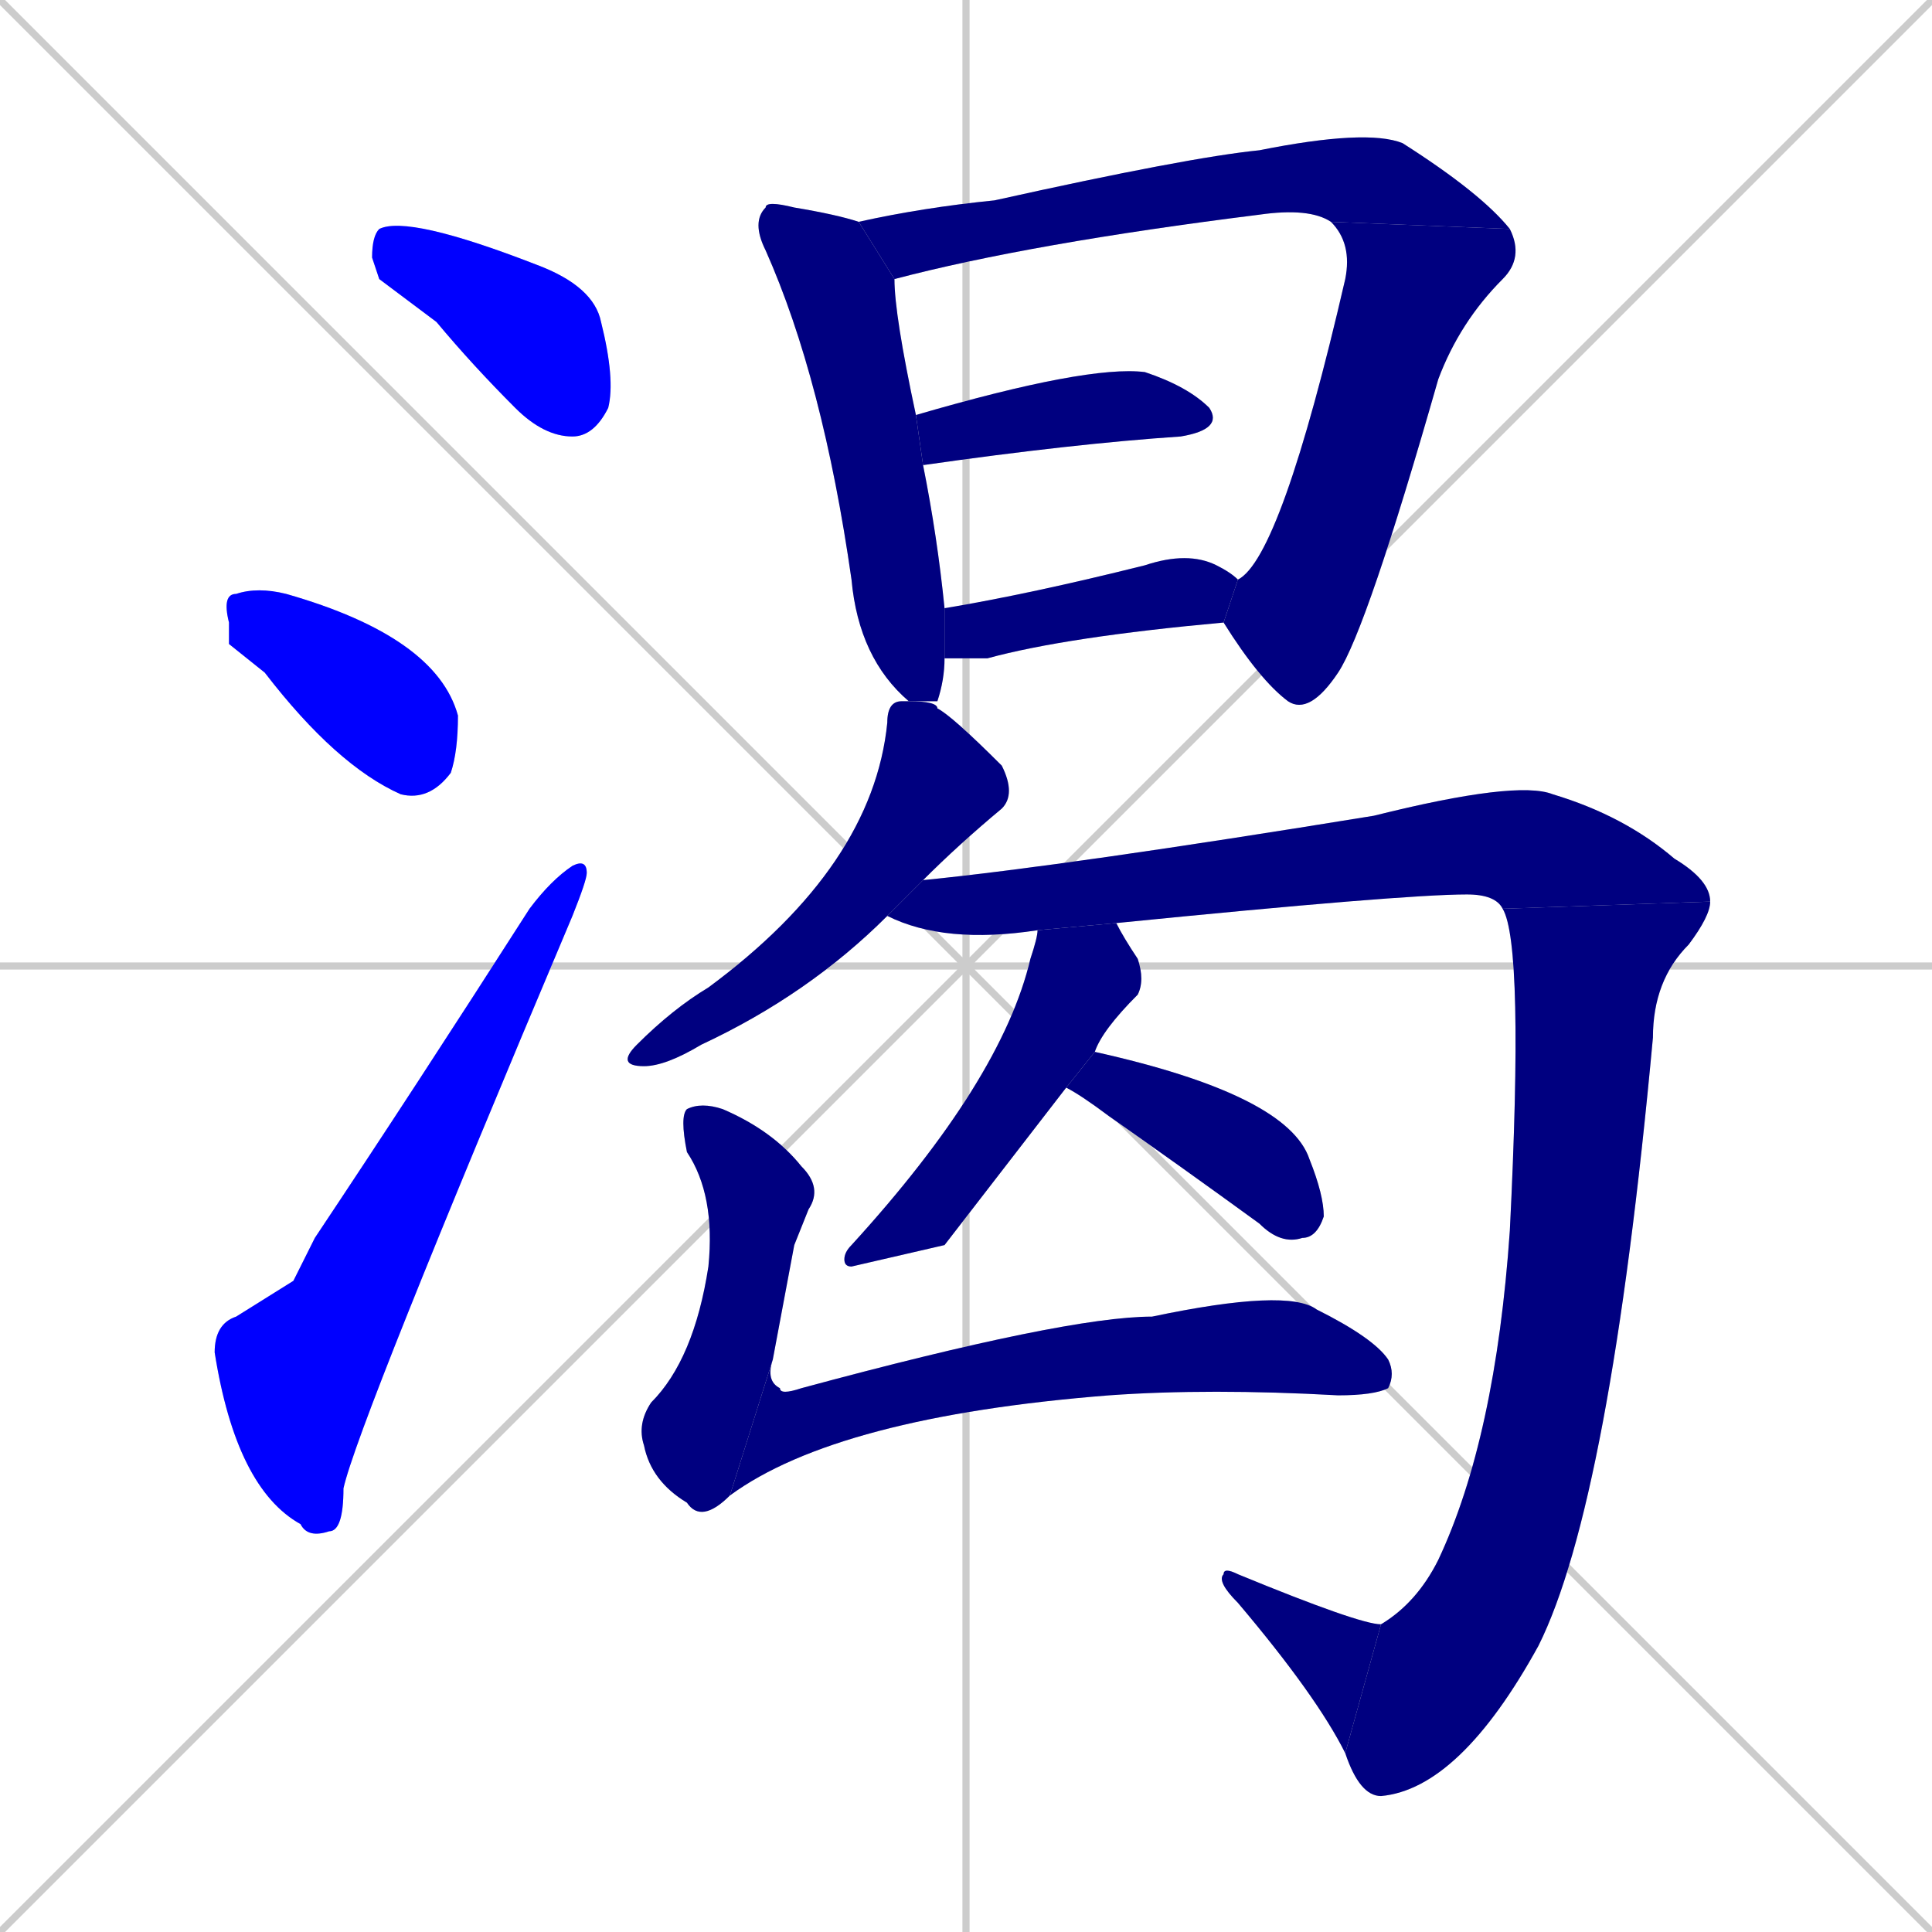 <svg xmlns="http://www.w3.org/2000/svg" xmlns:xlink="http://www.w3.org/1999/xlink" width="270" height="270"><defs><clipPath id="clip-mask-1"><rect x="52" y="30" width="34" height="31"><animate attributeName="x" from="18" to="52" dur="0.126" begin="0; animate16.end + 1" id="animate1" fill="freeze"/></rect></clipPath><clipPath id="clip-mask-2"><rect x="31" y="82" width="33" height="30"><set attributeName="x" to="-2" begin="0; animate16.end + 1" /><animate attributeName="x" from="-2" to="31" dur="0.122" begin="animate1.end + 0.5" id="animate2" fill="freeze"/></rect></clipPath><clipPath id="clip-mask-3"><rect x="30" y="120" width="52" height="95"><set attributeName="y" to="215" begin="0; animate16.end + 1" /><animate attributeName="y" from="215" to="120" dur="0.352" begin="animate2.end + 0.5" id="animate3" fill="freeze"/></rect></clipPath><clipPath id="clip-mask-4"><rect x="105" y="28" width="27" height="70"><set attributeName="y" to="-42" begin="0; animate16.end + 1" /><animate attributeName="y" from="-42" to="28" dur="0.259" begin="animate3.end + 0.5" id="animate4" fill="freeze"/></rect></clipPath><clipPath id="clip-mask-5"><rect x="120" y="18" width="91" height="21"><set attributeName="x" to="29" begin="0; animate16.end + 1" /><animate attributeName="x" from="29" to="120" dur="0.337" begin="animate4.end + 0.5" id="animate5" fill="freeze"/></rect></clipPath><clipPath id="clip-mask-6"><rect x="171" y="31" width="42" height="69"><set attributeName="y" to="-38" begin="0; animate16.end + 1" /><animate attributeName="y" from="-38" to="31" dur="0.256" begin="animate5.end" id="animate6" fill="freeze"/></rect></clipPath><clipPath id="clip-mask-7"><rect x="128" y="51" width="43" height="14"><set attributeName="x" to="85" begin="0; animate16.end + 1" /><animate attributeName="x" from="85" to="128" dur="0.159" begin="animate6.end + 0.5" id="animate7" fill="freeze"/></rect></clipPath><clipPath id="clip-mask-8"><rect x="132" y="77" width="41" height="15"><set attributeName="x" to="91" begin="0; animate16.end + 1" /><animate attributeName="x" from="91" to="132" dur="0.152" begin="animate7.end + 0.5" id="animate8" fill="freeze"/></rect></clipPath><clipPath id="clip-mask-9"><rect x="86" y="98" width="56" height="51"><set attributeName="y" to="47" begin="0; animate16.end + 1" /><animate attributeName="y" from="47" to="98" dur="0.189" begin="animate8.end + 0.5" id="animate9" fill="freeze"/></rect></clipPath><clipPath id="clip-mask-10"><rect x="124" y="109" width="115" height="23"><set attributeName="x" to="9" begin="0; animate16.end + 1" /><animate attributeName="x" from="9" to="124" dur="0.426" begin="animate9.end + 0.5" id="animate10" fill="freeze"/></rect></clipPath><clipPath id="clip-mask-11"><rect x="188" y="126" width="51" height="125"><set attributeName="y" to="1" begin="0; animate16.end + 1" /><animate attributeName="y" from="1" to="126" dur="0.463" begin="animate10.end" id="animate11" fill="freeze"/></rect></clipPath><clipPath id="clip-mask-12"><rect x="170" y="219" width="23" height="26"><set attributeName="x" to="193" begin="0; animate16.end + 1" /><animate attributeName="x" from="193" to="170" dur="0.085" begin="animate11.end" id="animate12" fill="freeze"/></rect></clipPath><clipPath id="clip-mask-13"><rect x="118" y="129" width="42" height="48"><set attributeName="y" to="81" begin="0; animate16.end + 1" /><animate attributeName="y" from="81" to="129" dur="0.178" begin="animate12.end + 0.5" id="animate13" fill="freeze"/></rect></clipPath><clipPath id="clip-mask-14"><rect x="149" y="147" width="36" height="27"><set attributeName="x" to="113" begin="0; animate16.end + 1" /><animate attributeName="x" from="113" to="149" dur="0.133" begin="animate13.end + 0.5" id="animate14" fill="freeze"/></rect></clipPath><clipPath id="clip-mask-15"><rect x="89" y="154" width="26" height="59"><set attributeName="y" to="95" begin="0; animate16.end + 1" /><animate attributeName="y" from="95" to="154" dur="0.219" begin="animate14.end + 0.5" id="animate15" fill="freeze"/></rect></clipPath><clipPath id="clip-mask-16"><rect x="102" y="180" width="93" height="29"><set attributeName="x" to="9" begin="0; animate16.end + 1" /><animate attributeName="x" from="9" to="102" dur="0.344" begin="animate15.end" id="animate16" fill="freeze"/></rect></clipPath></defs><path d="M 0 0 L 270 270 M 270 0 L 0 270 M 135 0 L 135 270 M 0 135 L 270 135" stroke="#CCCCCC" /><path d="M 53 39 L 52 36 Q 52 33 53 32 Q 57 30 75 37 Q 83 40 84 45 Q 86 53 85 57 Q 83 61 80 61 Q 76 61 72 57 Q 66 51 61 45" fill="#CCCCCC"/><path d="M 32 90 L 32 87 Q 31 83 33 83 Q 36 82 40 83 Q 61 89 64 100 Q 64 105 63 108 Q 60 112 56 111 Q 47 107 37 94" fill="#CCCCCC"/><path d="M 41 179 L 44 173 Q 58 152 74 127 Q 77 123 80 121 Q 82 120 82 122 Q 82 123 80 128 Q 50 199 48 208 Q 48 214 46 214 Q 43 215 42 213 Q 33 208 30 189 Q 30 185 33 184" fill="#CCCCCC"/><path d="M 127 98 Q 120 92 119 81 Q 115 53 107 35 Q 105 31 107 29 Q 107 28 111 29 Q 117 30 120 31 L 125 39 Q 125 44 128 58 L 129 65 Q 131 75 132 85 L 132 92 Q 132 95 131 98 Q 131 98 127 98" fill="#CCCCCC"/><path d="M 186 31 Q 183 29 176 30 Q 144 34 125 39 L 120 31 Q 129 29 139 28 Q 166 22 176 21 Q 191 18 196 20 Q 207 27 211 32" fill="#CCCCCC"/><path d="M 173 81 Q 179 78 188 39 Q 189 34 186 31 L 211 32 Q 213 36 210 39 Q 204 45 201 53 Q 191 88 187 94 Q 183 100 180 98 Q 176 95 171 87" fill="#CCCCCC"/><path d="M 128 58 Q 152 51 160 52 Q 166 54 169 57 Q 171 60 165 61 Q 150 62 129 65" fill="#CCCCCC"/><path d="M 132 85 Q 144 83 160 79 Q 166 77 170 79 Q 172 80 173 81 L 171 87 Q 149 89 138 92 Q 135 92 132 92" fill="#CCCCCC"/><path d="M 124 128 Q 113 139 98 146 Q 93 149 90 149 Q 86 149 89 146 Q 94 141 99 138 Q 122 121 124 101 Q 124 98 126 98 Q 127 98 127 98 Q 131 98 131 99 Q 133 100 140 107 Q 142 111 140 113 Q 134 118 129 123" fill="#CCCCCC"/><path d="M 145 130 Q 132 132 124 128 L 129 123 Q 149 121 192 114 Q 212 109 217 111 Q 227 114 234 120 Q 239 123 239 126 L 210 127 Q 209 125 205 125 Q 196 125 156 129" fill="#CCCCCC"/><path d="M 239 126 Q 239 128 236 132 Q 231 137 231 145 Q 225 210 215 230 Q 204 250 193 251 Q 190 251 188 245 L 193 227 Q 198 224 201 218 Q 209 201 211 172 Q 213 132 210 127" fill="#CCCCCC"/><path d="M 188 245 Q 184 237 173 224 Q 170 221 171 220 Q 171 219 173 220 Q 190 227 193 227" fill="#CCCCCC"/><path d="M 132 174 L 119 177 Q 118 177 118 176 Q 118 175 119 174 Q 140 151 144 134 Q 145 131 145 130 L 156 129 Q 157 131 159 134 Q 160 137 159 139 Q 154 144 153 147 L 149 152" fill="#CCCCCC"/><path d="M 153 147 Q 180 153 183 162 Q 185 167 185 170 Q 184 173 182 173 Q 179 174 176 171 Q 165 163 155 156 Q 151 153 149 152" fill="#CCCCCC"/><path d="M 111 174 L 108 190 L 102 209 Q 98 213 96 210 Q 91 207 90 202 Q 89 199 91 196 Q 97 190 99 177 Q 100 167 96 161 Q 95 156 96 155 Q 98 154 101 155 Q 108 158 112 163 Q 115 166 113 169" fill="#CCCCCC"/><path d="M 108 190 Q 107 193 109 194 Q 109 195 112 194 Q 149 184 161 184 Q 180 180 184 183 Q 192 187 194 190 Q 195 192 194 194 Q 192 195 187 195 Q 169 194 155 195 Q 117 198 102 209" fill="#CCCCCC"/><path d="M 53 39 L 52 36 Q 52 33 53 32 Q 57 30 75 37 Q 83 40 84 45 Q 86 53 85 57 Q 83 61 80 61 Q 76 61 72 57 Q 66 51 61 45" fill="#0000ff" clip-path="url(#clip-mask-1)" /><path d="M 32 90 L 32 87 Q 31 83 33 83 Q 36 82 40 83 Q 61 89 64 100 Q 64 105 63 108 Q 60 112 56 111 Q 47 107 37 94" fill="#0000ff" clip-path="url(#clip-mask-2)" /><path d="M 41 179 L 44 173 Q 58 152 74 127 Q 77 123 80 121 Q 82 120 82 122 Q 82 123 80 128 Q 50 199 48 208 Q 48 214 46 214 Q 43 215 42 213 Q 33 208 30 189 Q 30 185 33 184" fill="#0000ff" clip-path="url(#clip-mask-3)" /><path d="M 127 98 Q 120 92 119 81 Q 115 53 107 35 Q 105 31 107 29 Q 107 28 111 29 Q 117 30 120 31 L 125 39 Q 125 44 128 58 L 129 65 Q 131 75 132 85 L 132 92 Q 132 95 131 98 Q 131 98 127 98" fill="#000080" clip-path="url(#clip-mask-4)" /><path d="M 186 31 Q 183 29 176 30 Q 144 34 125 39 L 120 31 Q 129 29 139 28 Q 166 22 176 21 Q 191 18 196 20 Q 207 27 211 32" fill="#000080" clip-path="url(#clip-mask-5)" /><path d="M 173 81 Q 179 78 188 39 Q 189 34 186 31 L 211 32 Q 213 36 210 39 Q 204 45 201 53 Q 191 88 187 94 Q 183 100 180 98 Q 176 95 171 87" fill="#000080" clip-path="url(#clip-mask-6)" /><path d="M 128 58 Q 152 51 160 52 Q 166 54 169 57 Q 171 60 165 61 Q 150 62 129 65" fill="#000080" clip-path="url(#clip-mask-7)" /><path d="M 132 85 Q 144 83 160 79 Q 166 77 170 79 Q 172 80 173 81 L 171 87 Q 149 89 138 92 Q 135 92 132 92" fill="#000080" clip-path="url(#clip-mask-8)" /><path d="M 124 128 Q 113 139 98 146 Q 93 149 90 149 Q 86 149 89 146 Q 94 141 99 138 Q 122 121 124 101 Q 124 98 126 98 Q 127 98 127 98 Q 131 98 131 99 Q 133 100 140 107 Q 142 111 140 113 Q 134 118 129 123" fill="#000080" clip-path="url(#clip-mask-9)" /><path d="M 145 130 Q 132 132 124 128 L 129 123 Q 149 121 192 114 Q 212 109 217 111 Q 227 114 234 120 Q 239 123 239 126 L 210 127 Q 209 125 205 125 Q 196 125 156 129" fill="#000080" clip-path="url(#clip-mask-10)" /><path d="M 239 126 Q 239 128 236 132 Q 231 137 231 145 Q 225 210 215 230 Q 204 250 193 251 Q 190 251 188 245 L 193 227 Q 198 224 201 218 Q 209 201 211 172 Q 213 132 210 127" fill="#000080" clip-path="url(#clip-mask-11)" /><path d="M 188 245 Q 184 237 173 224 Q 170 221 171 220 Q 171 219 173 220 Q 190 227 193 227" fill="#000080" clip-path="url(#clip-mask-12)" /><path d="M 132 174 L 119 177 Q 118 177 118 176 Q 118 175 119 174 Q 140 151 144 134 Q 145 131 145 130 L 156 129 Q 157 131 159 134 Q 160 137 159 139 Q 154 144 153 147 L 149 152" fill="#000080" clip-path="url(#clip-mask-13)" /><path d="M 153 147 Q 180 153 183 162 Q 185 167 185 170 Q 184 173 182 173 Q 179 174 176 171 Q 165 163 155 156 Q 151 153 149 152" fill="#000080" clip-path="url(#clip-mask-14)" /><path d="M 111 174 L 108 190 L 102 209 Q 98 213 96 210 Q 91 207 90 202 Q 89 199 91 196 Q 97 190 99 177 Q 100 167 96 161 Q 95 156 96 155 Q 98 154 101 155 Q 108 158 112 163 Q 115 166 113 169" fill="#000080" clip-path="url(#clip-mask-15)" /><path d="M 108 190 Q 107 193 109 194 Q 109 195 112 194 Q 149 184 161 184 Q 180 180 184 183 Q 192 187 194 190 Q 195 192 194 194 Q 192 195 187 195 Q 169 194 155 195 Q 117 198 102 209" fill="#000080" clip-path="url(#clip-mask-16)" /></svg>